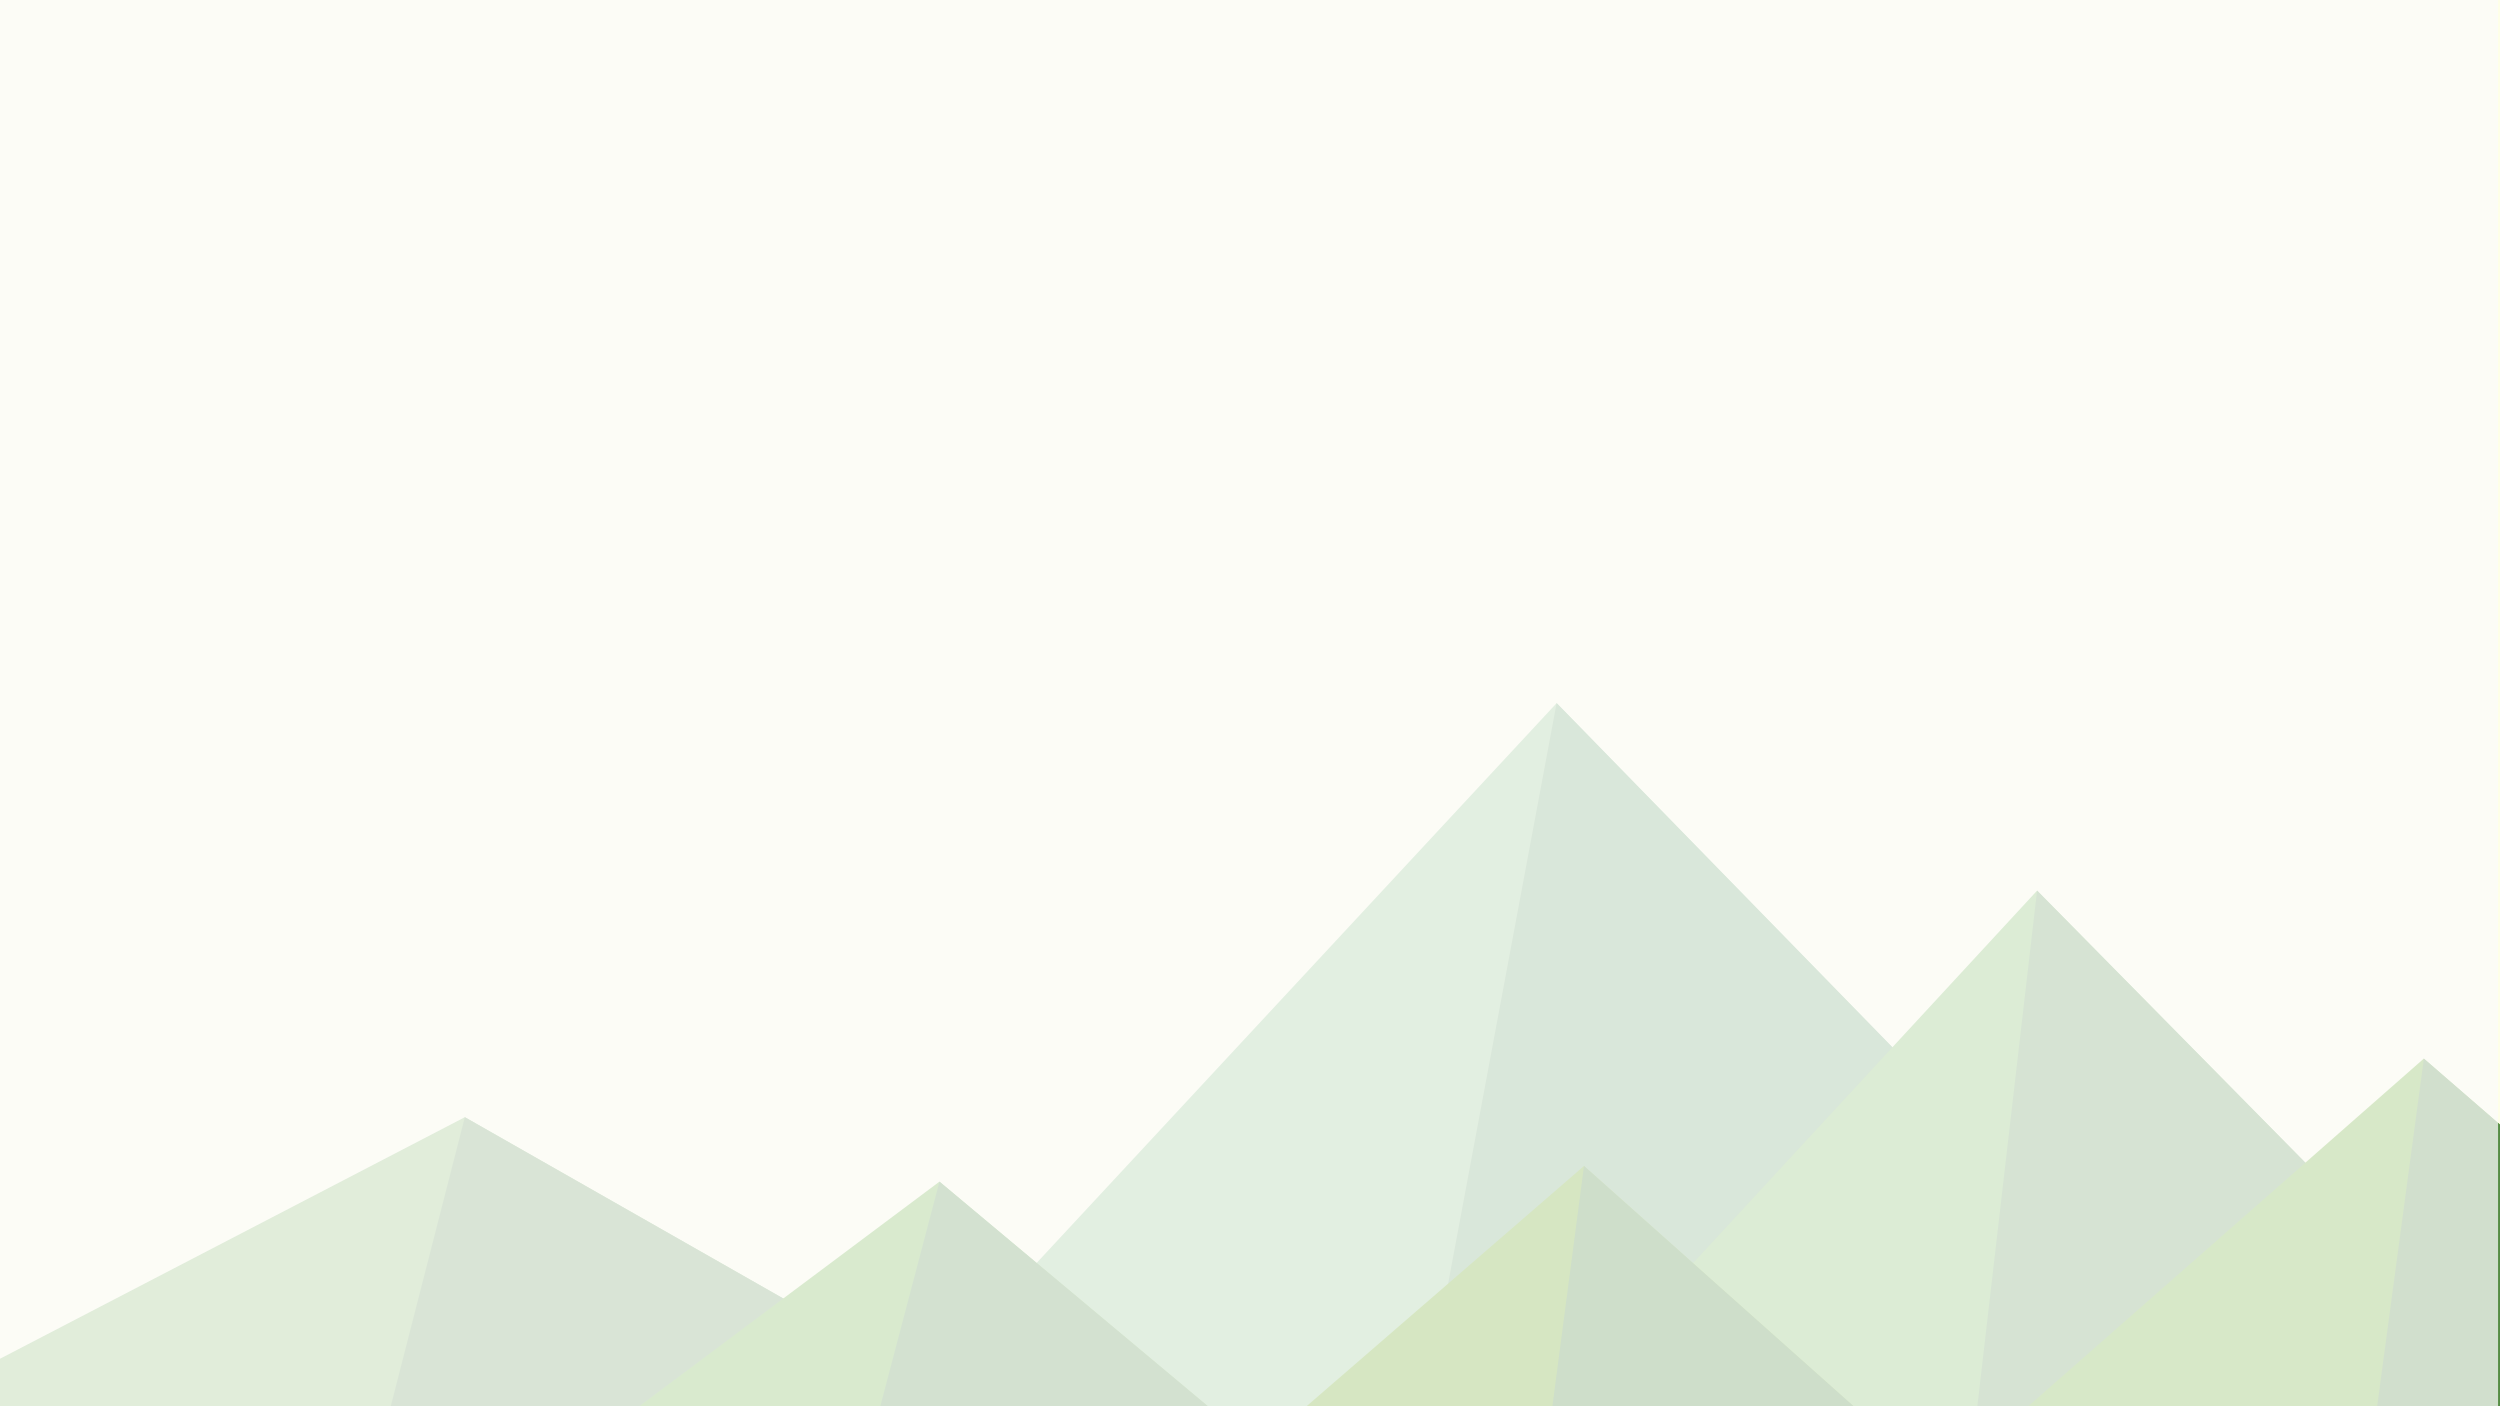 <svg width="1280" height="720" viewBox="0 0 1280 720" fill="none" xmlns="http://www.w3.org/2000/svg">
<rect x="0" y="0" width="1280" height="720" fill="#333333" stroke="none"/>
<g clip-path="url(#clip0_98_103)">
<path d="M1440 -90H-160V810H1440V-90Z" fill="#FEFFE8"/>
<path d="M797 360L379 810H1236L797 360Z" fill="#98CA93"/>
<path d="M797 360L712.9 810H1236L797 360Z" fill="#74A976"/>
<path d="M-220 810L238 572L656 810H-220Z" fill="#92C279"/>
<path d="M177 810L238 572L656 810H177Z" fill="#74A168"/>
<path d="M1043 456L1392 810H716L1043 456Z" fill="#7EBE62"/>
<path d="M1043 456L1392 810H1002L1043 456Z" fill="#669B5D"/>
<path d="M481 605L726 810H207L481 605Z" fill="#74B749"/>
<path d="M427 810L481 605L726 810H427Z" fill="#5B9650"/>
<path d="M1550 810L1241 542L936 810H1550Z" fill="#6EAF30"/>
<path d="M1550 810L1241 542L1205 810H1550Z" fill="#568D44"/>
<path d="M1050 810L811 597L565 810H1050Z" fill="#68A817"/>
<path d="M783 810H1050L811 597L783 810Z" fill="#478739"/>
<rect y="-2" width="1279" height="724" fill="#FCFCFC" fill-opacity="0.45"/>
</g>
<rect width="1279" height="722" fill="#FCFCFC" fill-opacity="0.54"/>
<defs>
<clipPath id="clip0_98_103">
<rect width="1600" height="900" fill="white" transform="translate(-160 -90)"/>
</clipPath>
</defs>
</svg>
